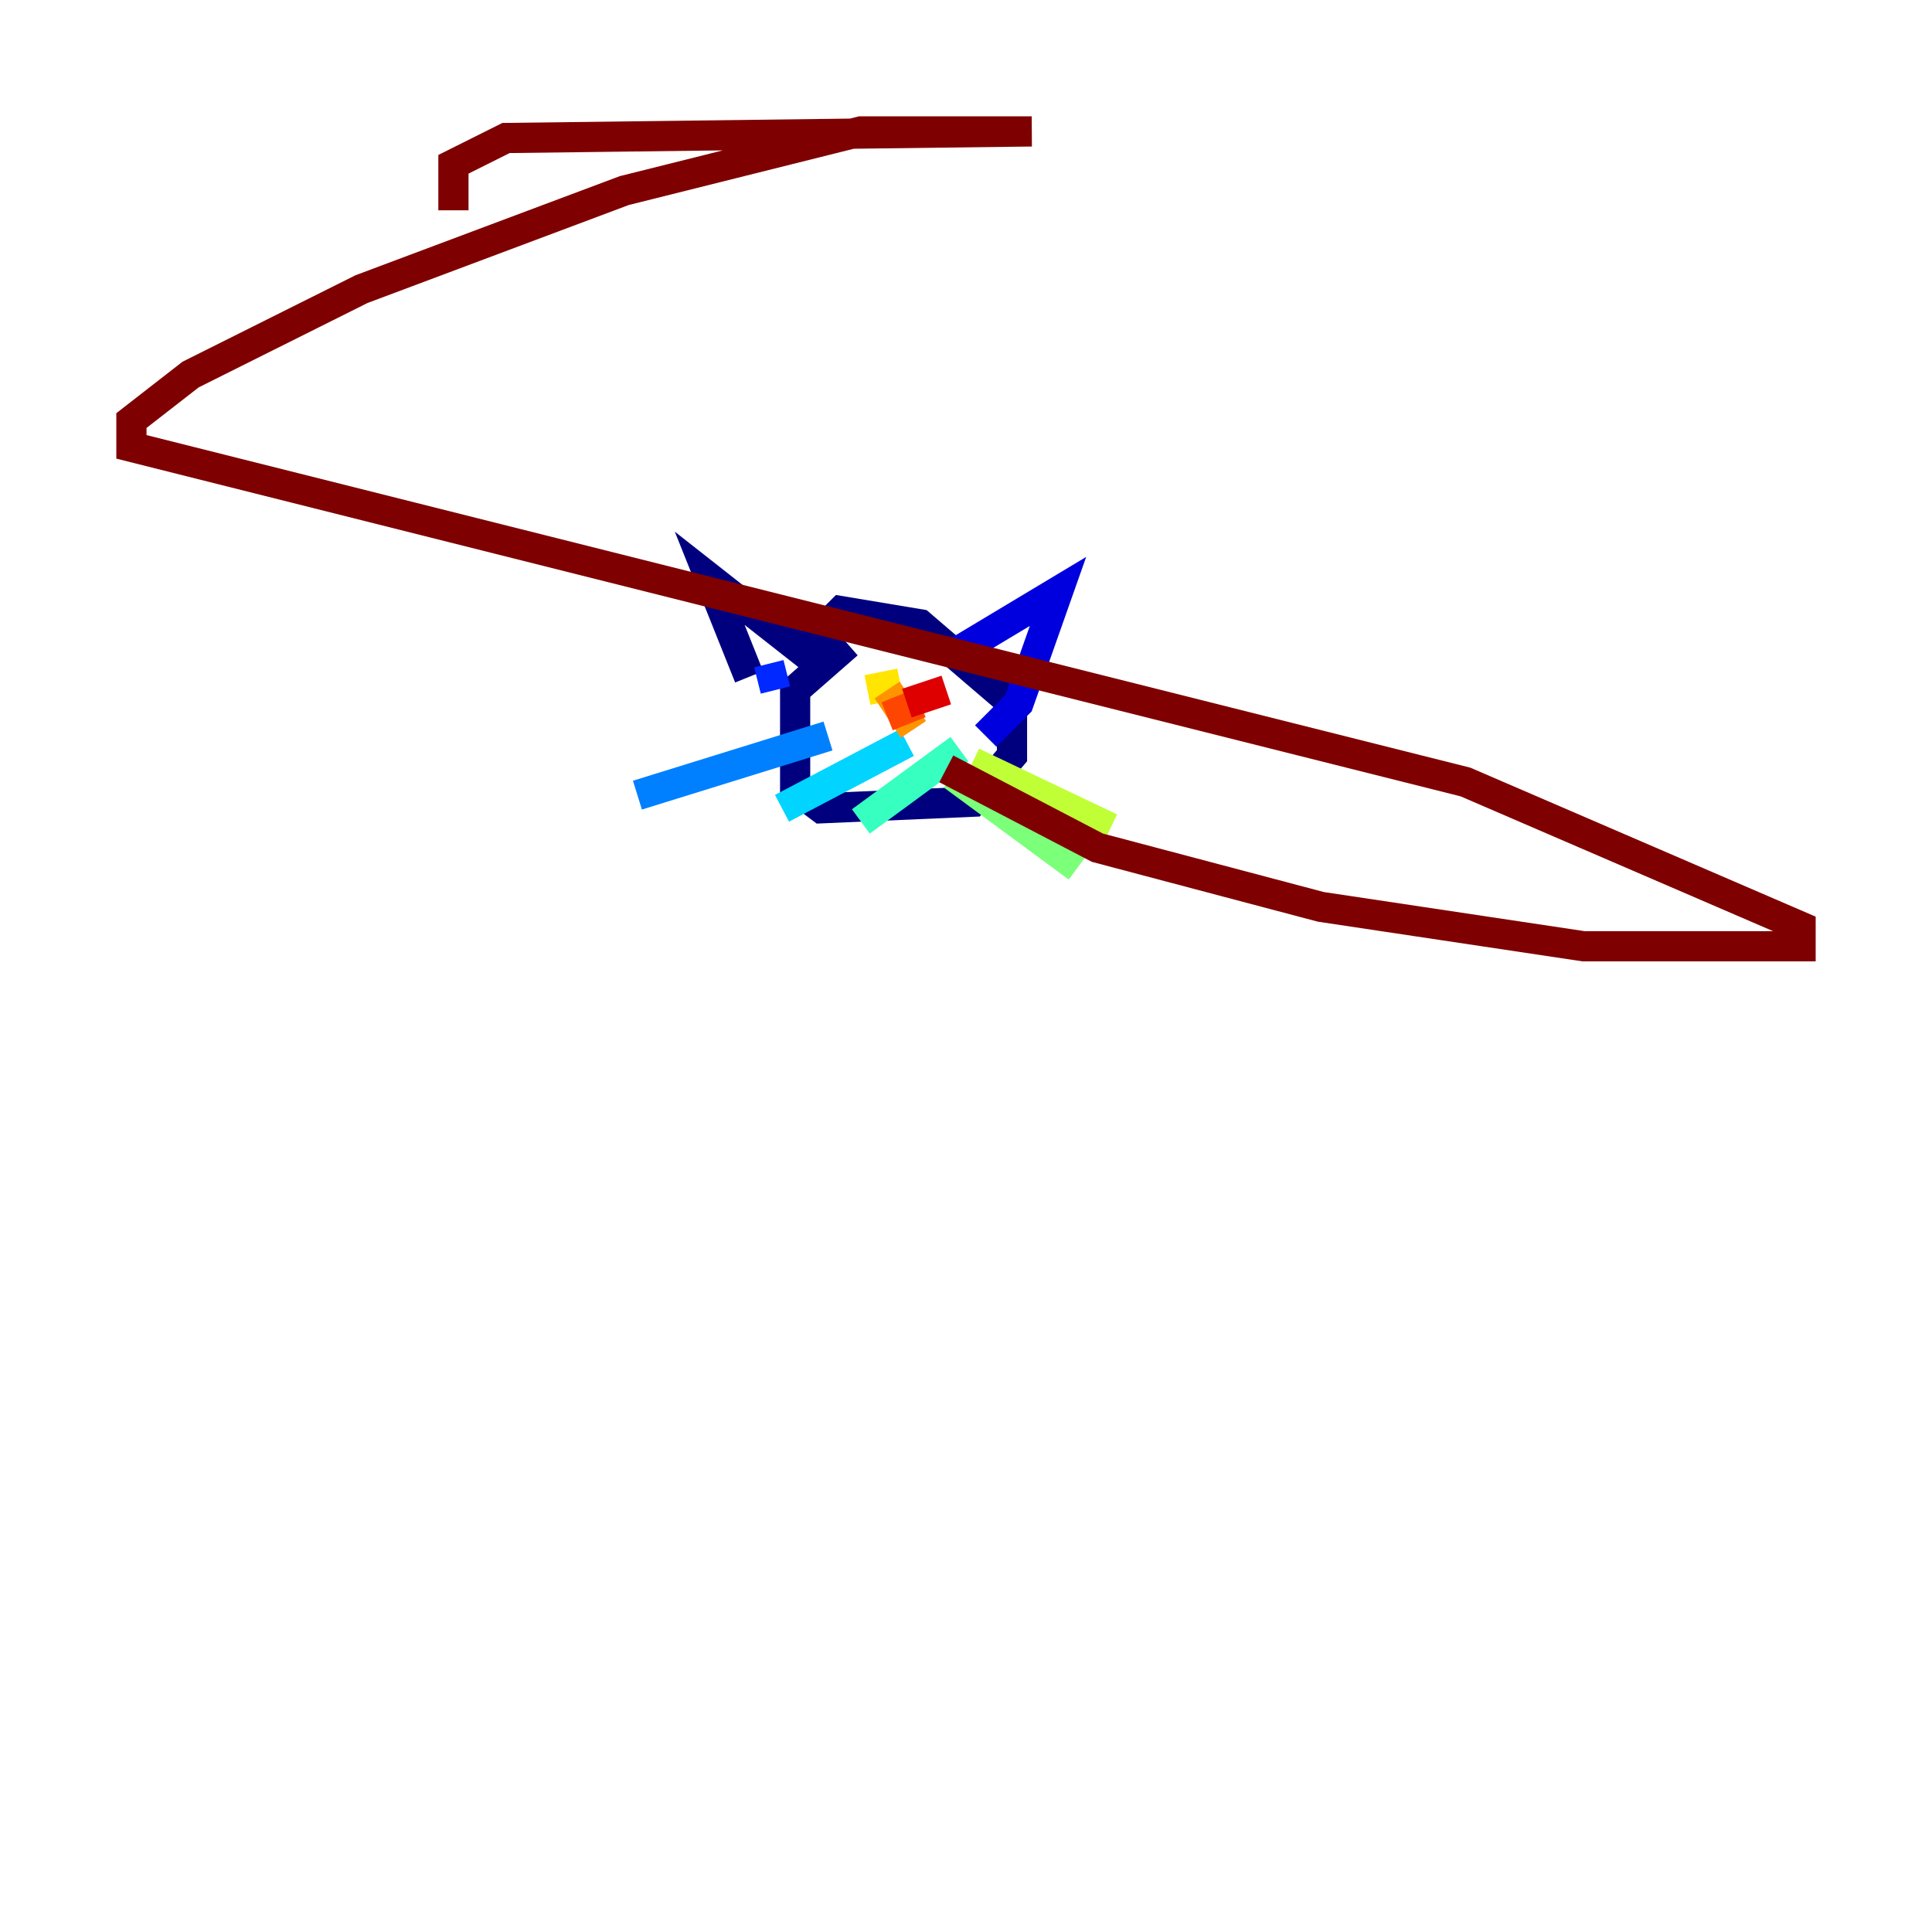 <?xml version="1.0" encoding="utf-8" ?>
<svg baseProfile="tiny" height="128" version="1.2" viewBox="0,0,128,128" width="128" xmlns="http://www.w3.org/2000/svg" xmlns:ev="http://www.w3.org/2001/xml-events" xmlns:xlink="http://www.w3.org/1999/xlink"><defs /><polyline fill="none" points="49.633,44.843 47.02,38.313 53.116,43.102 55.728,40.49 60.952,41.361 67.048,46.585 67.048,50.068 64.435,53.116 54.422,53.551 52.68,52.245 52.68,45.714 56.163,42.667" stroke="#00007f" stroke-width="2" /><polyline fill="none" points="63.565,43.102 70.095,39.184 67.483,46.585 65.306,48.762" stroke="#0000de" stroke-width="2" /><polyline fill="none" points="50.939,43.973 51.374,45.714" stroke="#0028ff" stroke-width="2" /><polyline fill="none" points="54.857,48.762 42.231,52.68" stroke="#0080ff" stroke-width="2" /><polyline fill="none" points="60.082,49.197 51.809,53.551" stroke="#00d4ff" stroke-width="2" /><polyline fill="none" points="63.565,49.633 57.034,54.422" stroke="#36ffc0" stroke-width="2" /><polyline fill="none" points="63.129,51.374 71.401,57.469" stroke="#7cff79" stroke-width="2" /><polyline fill="none" points="64.435,50.503 73.578,54.857" stroke="#c0ff36" stroke-width="2" /><polyline fill="none" points="59.646,45.279 57.469,45.714" stroke="#ffe500" stroke-width="2" /><polyline fill="none" points="58.776,45.714 60.517,48.327" stroke="#ff9400" stroke-width="2" /><polyline fill="none" points="58.776,47.456 60.952,46.585" stroke="#ff4600" stroke-width="2" /><polyline fill="none" points="60.082,46.585 62.694,45.714" stroke="#de0000" stroke-width="2" /><polyline fill="none" points="62.694,50.939 72.707,56.163 87.51,60.082 104.925,62.694 119.293,62.694 119.293,61.388 97.088,51.809 8.707,29.605 8.707,27.864 12.626,24.816 23.946,19.157 41.361,12.626 57.034,8.707 68.354,8.707 33.524,9.143 30.041,10.884 30.041,13.932" stroke="#7f0000" stroke-width="2" /></svg>